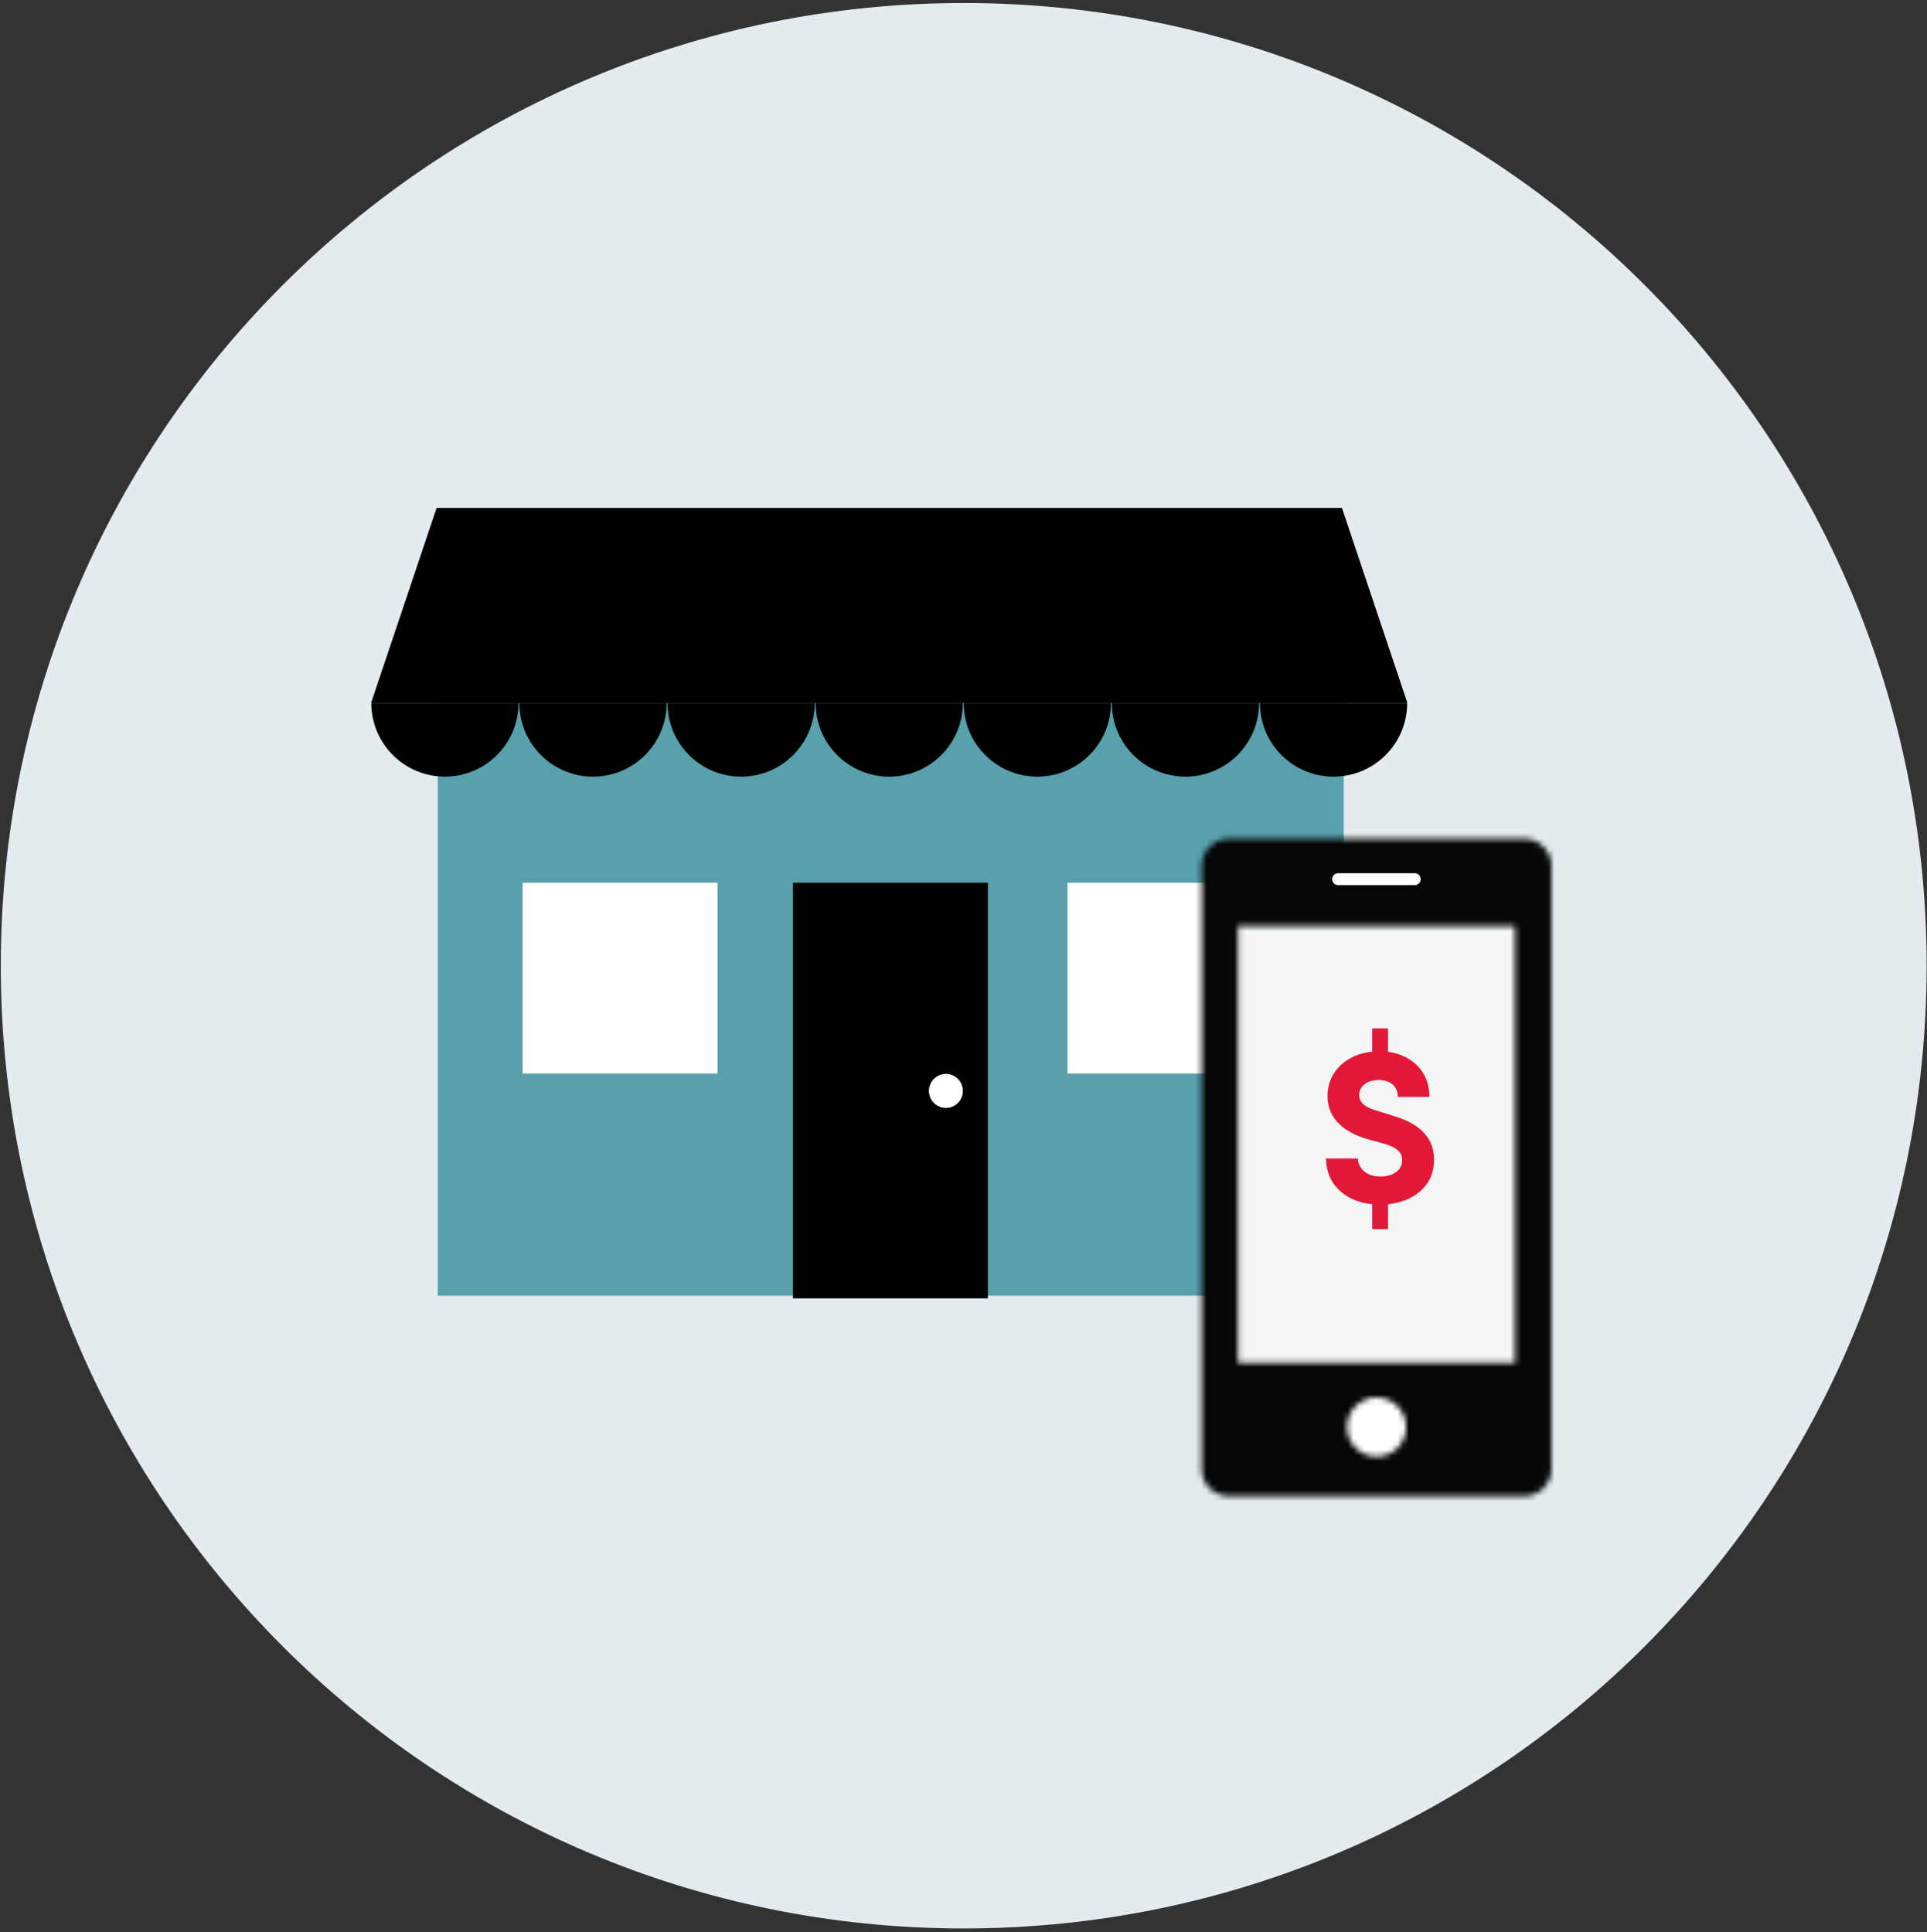 <svg xmlns="http://www.w3.org/2000/svg" xmlns:xlink="http://www.w3.org/1999/xlink" width="349" height="350" viewBox="0 0 349 350">
    <rect x="0" y="0" width="349" height="350" fill="#333333" stroke="none"/>
    <defs>
        <path id="a" d="M5.572.535A4.925 4.925 0 0 0 .647 5.458v109.228a4.924 4.924 0 0 0 4.925 4.923h53.49a4.923 4.923 0 0 0 4.925-4.923V5.458A4.924 4.924 0 0 0 59.063.535H5.573z"/>
        <path id="c" d="M1.174 79.754h50.178V.597H1.174z"/>
        <path id="e" d="M.333 5.361a5.341 5.341 0 1 0 10.683.002A5.341 5.341 0 0 0 .333 5.361z"/>
    </defs>
    <g fill="none" fill-rule="evenodd">
        <path fill="#E4EBEF" d="M348.933 174.942c0 96.315-78.08 174.394-174.395 174.394C78.223 349.336.144 271.257.144 174.942.144 78.626 78.223.547 174.538.547c96.315 0 174.395 78.08 174.395 174.395z"/>
        <path fill="#58A1AC" d="M79.271 234.71h164.093V127.356H79.271z"/>
        <path fill="#000" d="M143.612 235.198h35.311v-75.294h-35.311z"/>
        <path fill="#FFF" d="M94.653 194.483h35.311v-34.579H94.653zM193.335 194.483h35.311v-34.579h-35.311z"/>
        <path fill="#000" d="M254.73 127.356H67.367a.12.12 0 0 1-.115-.16l11.797-35.11a.122.122 0 0 1 .115-.08h163.787c.052 0 .098.032.115.081l11.779 35.11a.121.121 0 0 1-.115.16"/>
        <path fill="#000" d="M67.245 127.356c0 7.364 5.97 13.333 13.333 13.333 7.364 0 13.334-5.97 13.334-13.333H67.245zM94.069 127.356c0 7.364 5.969 13.333 13.332 13.333 7.364 0 13.334-5.97 13.334-13.333H94.07zM120.892 127.356c0 7.364 5.97 13.333 13.333 13.333s13.334-5.97 13.334-13.333h-26.667zM147.715 127.356c0 7.364 5.97 13.333 13.333 13.333s13.333-5.97 13.333-13.333h-26.666zM174.538 127.356c0 7.364 5.97 13.333 13.333 13.333 7.364 0 13.334-5.97 13.334-13.333h-26.667zM201.361 127.356c0 7.364 5.97 13.333 13.333 13.333 7.365 0 13.334-5.97 13.334-13.333h-26.667zM228.185 127.356c0 7.364 5.97 13.333 13.332 13.333 7.365 0 13.334-5.97 13.334-13.333h-26.666z"/>
        <path fill="#FFF" d="M174.38 197.552a3.068 3.068 0 1 1-6.134 0 3.068 3.068 0 0 1 6.135 0"/>
        <g transform="translate(216.993 151.413)">
            <mask id="b" fill="#fff">
                <use xlink:href="#a"/>
            </mask>
            <path fill="#060706" d="M-2.32 122.578h69.277V-2.432H-2.32z" mask="url(#b)"/>
        </g>
        <g transform="translate(223.048 167.157)">
            <mask id="d" fill="#fff">
                <use xlink:href="#c"/>
            </mask>
            <path fill="#F4F6F6" d="M-1.795 82.722H54.32V-2.37H-1.795z" mask="url(#d)"/>
        </g>
        <path fill="#FFF" d="M256.267 160.34h-13.913a1.078 1.078 0 1 1 0-2.159h13.913a1.08 1.08 0 0 1 0 2.158"/>
        <g transform="translate(243.637 253.144)">
            <mask id="f" fill="#fff">
                <use xlink:href="#e"/>
            </mask>
            <path fill="#FFF" d="M-2.635 13.672h16.62v-16.62h-16.62z" mask="url(#f)"/>
        </g>
        <path fill="#E31837" d="M251.386 186.294v4.242c4.358.588 7.5 3.572 7.5 8.167h-5.733c0-1.806-1.218-3.063-3.496-3.063-2.003 0-3.494 1.1-3.494 2.71 0 .705.274 2.002 2.905 2.748l3.221 1.021c6.557 1.885 7.499 5.576 7.422 8.168-.08 4.87-4.045 7.421-8.325 7.852v4.517h-2.867v-4.517c-5.106-.51-8.364-3.808-8.364-8.284h5.772c.079 1.728 1.452 3.26 4.045 3.26 2.317 0 3.927-1.101 3.965-2.868.04-1.217-.51-2.278-3.259-3.062l-3.259-.903c-5.969-1.847-6.989-5.341-6.989-7.775 0-4.438 3.494-7.54 8.089-8.011v-4.202h2.867z"/>
    </g>
</svg>
